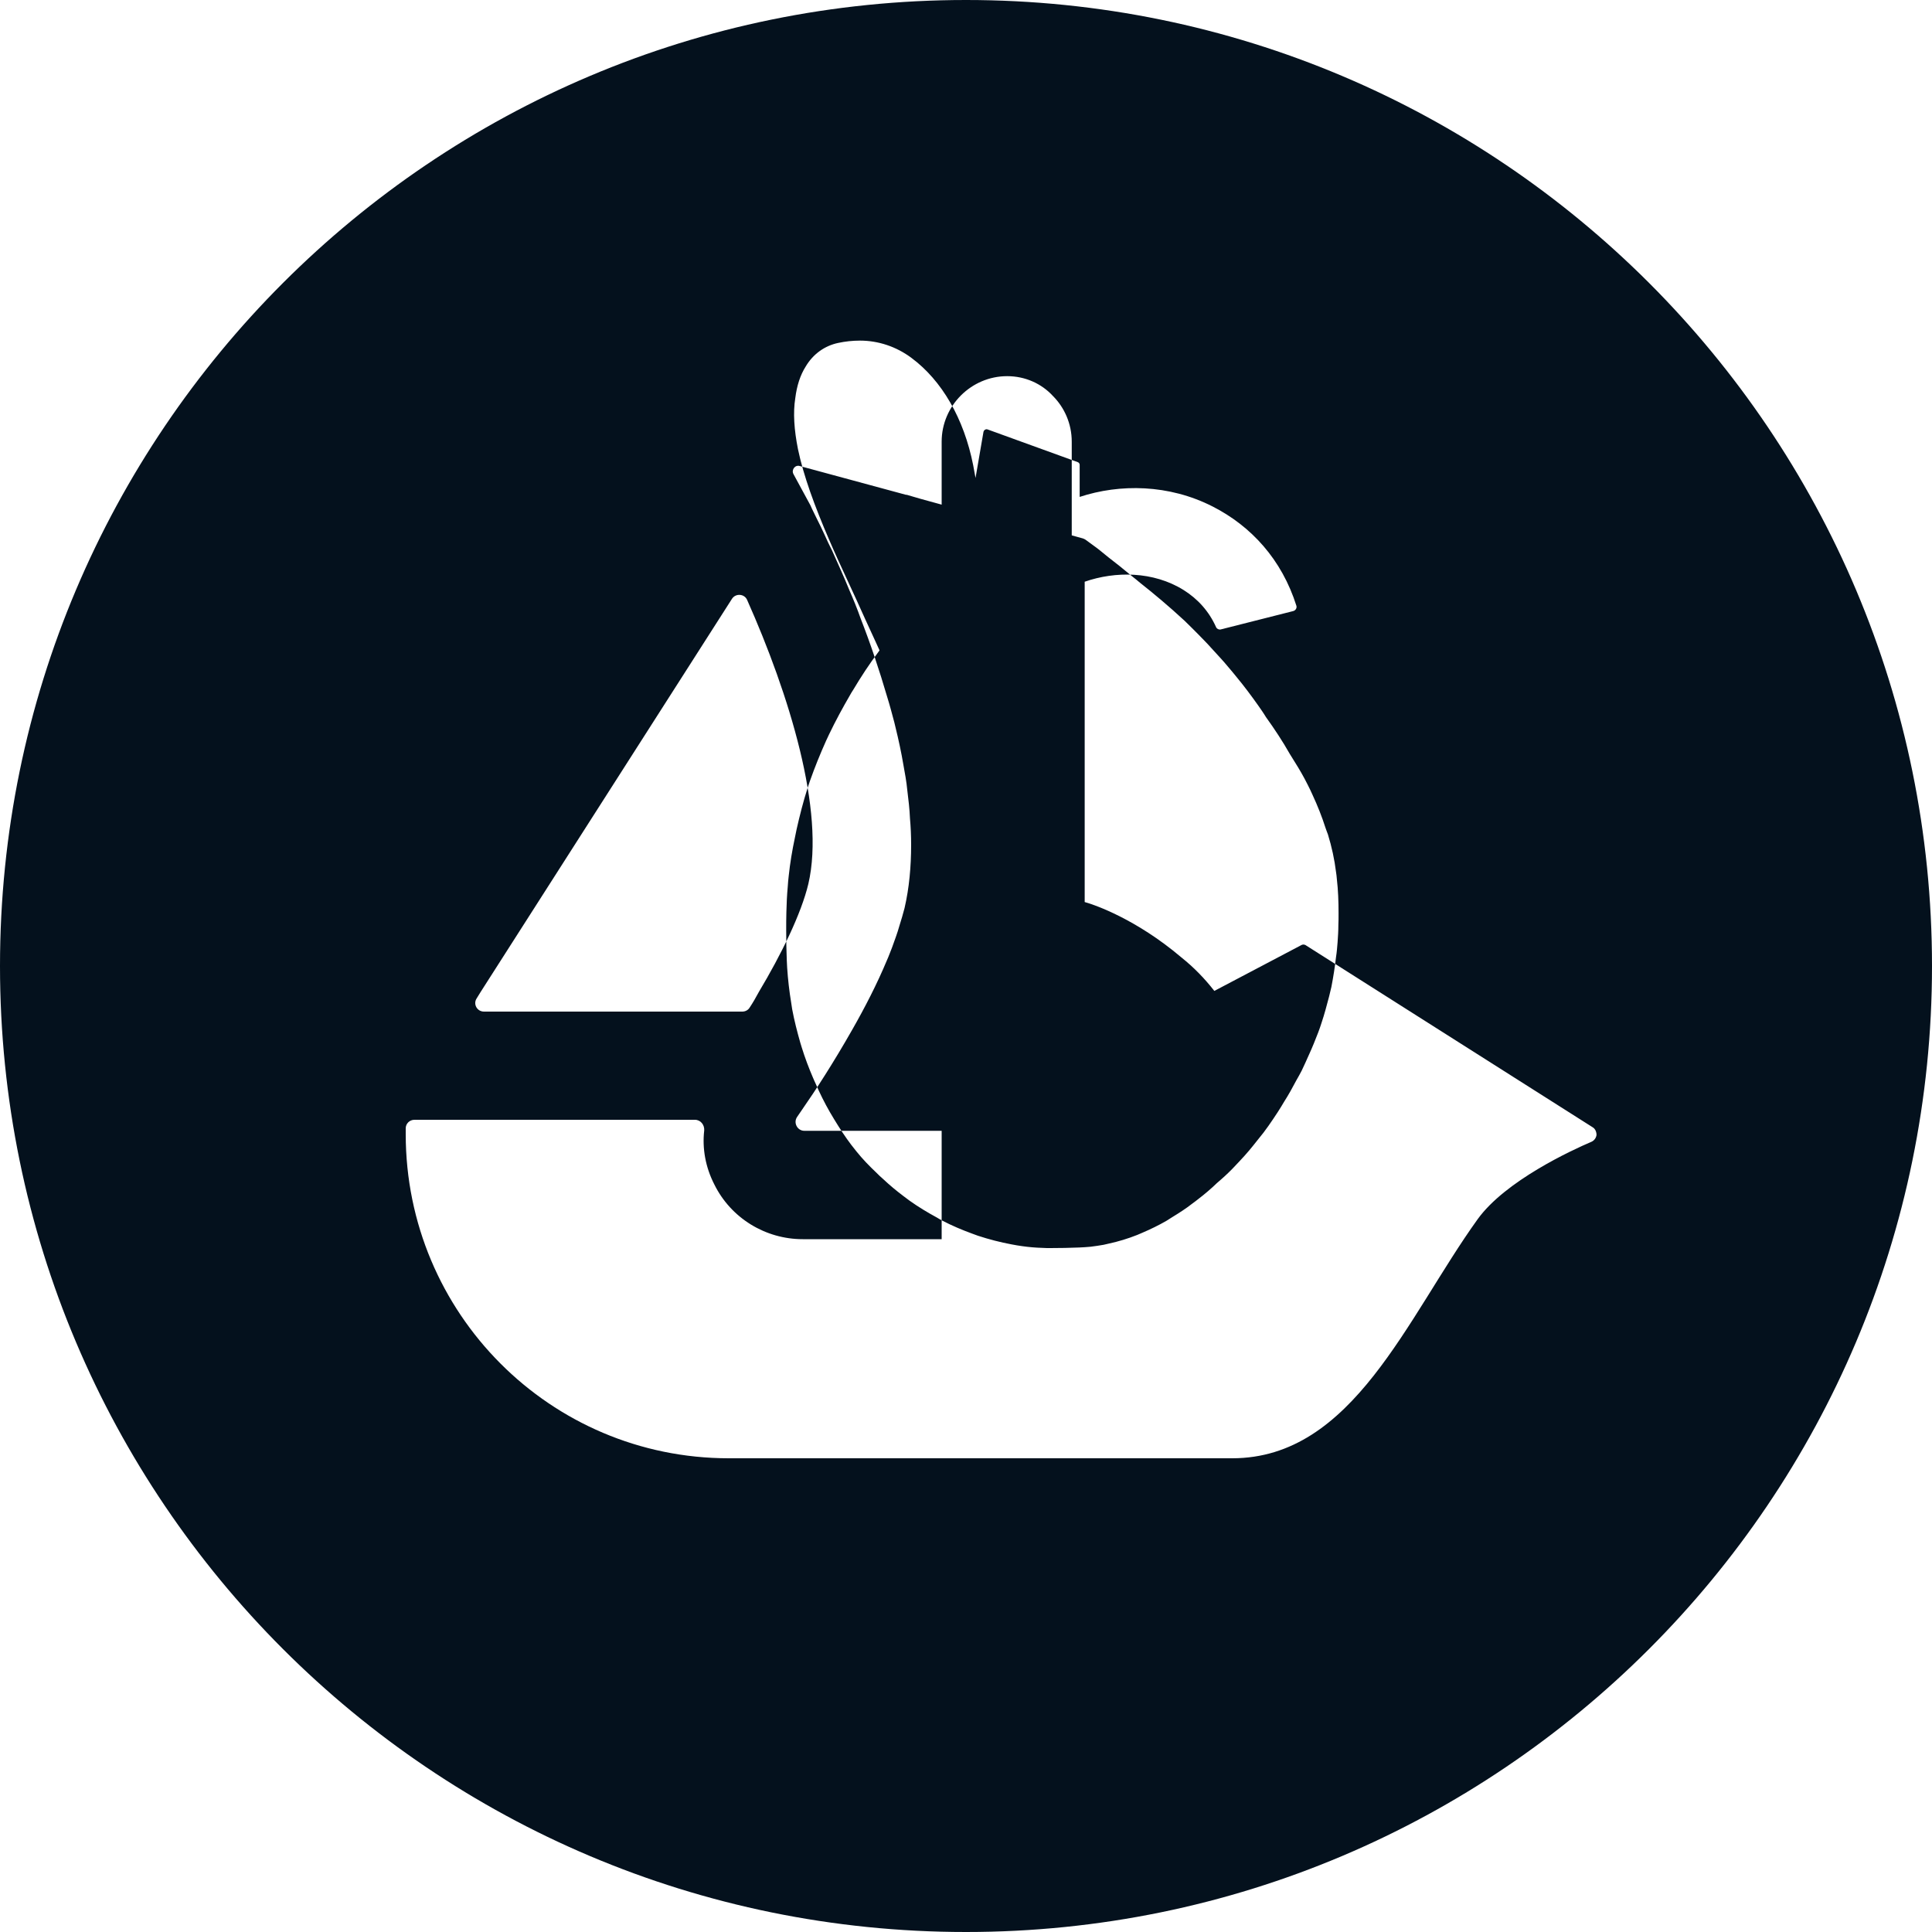 <svg width="20" height="20" viewBox="0 0 90 90" fill="none" xmlns="http://www.w3.org/2000/svg">
<path d="M45 0C20.151 0 0 20.151 0 45C0 69.849 20.151 90 45 90C69.849 90 90 69.849 90 45C90 20.151 69.858 0 45 0ZM22.203 46.512L22.392 46.206L34.101 27.891C34.272 27.63 34.677 27.657 34.803 27.945C36.756 32.328 38.448 37.782 37.656 41.175C37.323 42.57 36.396 44.46 35.352 46.206C35.217 46.458 35.073 46.71 34.911 46.953C34.839 47.061 34.713 47.124 34.578 47.124H22.545C22.221 47.124 22.032 46.773 22.203 46.512ZM74.376 52.812C74.376 52.983 74.277 53.127 74.133 53.19C73.224 53.577 70.119 55.008 68.832 56.799C65.538 61.38 63.027 67.932 57.402 67.932H33.948C25.632 67.932 18.9 61.173 18.9 52.83V52.56C18.9 52.344 19.08 52.164 19.305 52.164H32.373C32.634 52.164 32.823 52.398 32.805 52.659C32.706 53.505 32.868 54.378 33.273 55.17C34.047 56.745 35.658 57.726 37.395 57.726H43.866V52.677H37.467C37.143 52.677 36.945 52.299 37.134 52.029C37.206 51.921 37.278 51.813 37.368 51.687C37.971 50.823 38.835 49.491 39.699 47.97C40.284 46.944 40.851 45.846 41.31 44.748C41.4 44.55 41.472 44.343 41.553 44.145C41.679 43.794 41.805 43.461 41.895 43.137C41.985 42.858 42.066 42.57 42.138 42.3C42.354 41.364 42.444 40.374 42.444 39.348C42.444 38.943 42.426 38.52 42.39 38.124C42.372 37.683 42.318 37.242 42.264 36.801C42.228 36.414 42.156 36.027 42.084 35.631C41.985 35.046 41.859 34.461 41.715 33.876L41.661 33.651C41.553 33.246 41.454 32.868 41.328 32.463C40.959 31.203 40.545 29.97 40.095 28.818C39.933 28.359 39.753 27.918 39.564 27.486C39.294 26.82 39.015 26.217 38.763 25.65C38.628 25.389 38.52 25.155 38.412 24.912C38.286 24.642 38.16 24.372 38.025 24.111C37.935 23.913 37.827 23.724 37.755 23.544L36.963 22.086C36.855 21.888 37.035 21.645 37.251 21.708L42.201 23.049H42.219C42.228 23.049 42.228 23.049 42.237 23.049L42.885 23.238L43.605 23.436L43.866 23.508V20.574C43.866 18.9 45.243 17.523 46.917 17.523C47.754 17.523 48.519 17.868 49.05 18.447C49.581 18.978 49.926 19.734 49.926 20.574V24.939L50.448 25.083C50.493 25.101 50.538 25.119 50.574 25.146C50.691 25.236 50.862 25.353 51.078 25.515C51.24 25.632 51.42 25.794 51.627 25.956C51.96 26.208 52.338 26.514 52.761 26.865C52.878 26.955 52.986 27.045 53.103 27.144C53.742 27.648 54.453 28.242 55.182 28.917C55.389 29.117 55.596 29.325 55.803 29.533C56.01 29.75 56.226 29.958 56.415 30.175C56.685 30.474 56.973 30.773 57.225 31.081C57.351 31.236 57.486 31.382 57.603 31.536C57.963 31.971 58.287 32.406 58.602 32.85C58.728 33.031 58.863 33.221 58.971 33.402C59.376 33.966 59.754 34.539 60.078 35.112C60.159 35.238 60.231 35.364 60.312 35.49C60.528 35.832 60.726 36.174 60.906 36.534C60.987 36.697 61.077 36.869 61.149 37.041C61.383 37.548 61.581 38.046 61.743 38.553C61.779 38.664 61.824 38.772 61.86 38.871C62.04 39.456 62.166 40.041 62.238 40.626C62.256 40.725 62.265 40.833 62.274 40.932C62.337 41.472 62.355 42.003 62.355 42.543C62.355 42.732 62.355 42.93 62.346 43.11C62.346 43.371 62.328 43.632 62.31 43.893C62.292 44.118 62.274 44.352 62.238 44.577C62.184 45.045 62.112 45.504 62.022 45.972C61.986 46.125 61.95 46.269 61.914 46.422C61.806 46.836 61.698 47.241 61.563 47.646C61.518 47.79 61.464 47.943 61.41 48.087C61.275 48.438 61.131 48.798 60.969 49.149C60.861 49.392 60.753 49.635 60.636 49.878C60.564 50.022 60.474 50.175 60.393 50.319C60.213 50.661 60.024 51.003 59.817 51.327C59.727 51.48 59.628 51.642 59.529 51.795C59.241 52.236 58.944 52.677 58.611 53.073C58.476 53.253 58.332 53.415 58.197 53.586C58.044 53.766 57.891 53.937 57.729 54.108C57.522 54.333 57.306 54.558 57.081 54.765C56.955 54.882 56.82 54.999 56.694 55.107C56.415 55.377 56.118 55.629 55.812 55.863C55.731 55.926 55.641 55.998 55.551 56.061C55.254 56.295 54.93 56.502 54.606 56.7C54.516 56.754 54.426 56.817 54.336 56.871C53.976 57.078 53.607 57.258 53.229 57.42C53.148 57.456 53.067 57.492 52.977 57.528C52.545 57.699 52.104 57.834 51.645 57.933C51.564 57.951 51.492 57.969 51.411 57.987C51.213 58.023 51.015 58.05 50.808 58.077C50.628 58.095 50.457 58.104 50.277 58.113C49.827 58.131 49.377 58.14 48.927 58.14C48.801 58.14 48.684 58.14 48.558 58.131C48.243 58.122 47.928 58.095 47.613 58.05C47.451 58.032 47.289 57.996 47.127 57.969C46.596 57.87 46.074 57.735 45.552 57.564C45.462 57.528 45.372 57.501 45.282 57.465C44.814 57.294 44.346 57.096 43.896 56.862C43.815 56.817 43.725 56.772 43.644 56.718C43.212 56.484 42.78 56.223 42.375 55.935C42.276 55.863 42.186 55.791 42.087 55.719C41.763 55.476 41.439 55.206 41.133 54.918C41.025 54.828 40.926 54.729 40.827 54.63C40.494 54.315 40.179 53.991 39.891 53.631C39.81 53.532 39.738 53.433 39.657 53.334C39.369 52.956 39.108 52.551 38.856 52.137C38.793 52.029 38.721 51.912 38.658 51.804C38.415 51.381 38.19 50.931 37.992 50.472C37.956 50.391 37.911 50.301 37.875 50.211C37.677 49.752 37.497 49.275 37.344 48.78C37.326 48.708 37.299 48.645 37.281 48.573C37.137 48.069 37.002 47.547 36.903 47.016C36.885 46.917 36.876 46.818 36.858 46.719C36.768 46.179 36.705 45.63 36.669 45.081C36.66 44.964 36.66 44.838 36.651 44.721C36.633 44.271 36.624 43.812 36.624 43.353C36.624 43.065 36.624 42.768 36.633 42.48C36.642 42.093 36.66 41.697 36.696 41.31C36.705 41.139 36.723 40.968 36.741 40.806C36.804 40.206 36.903 39.615 37.029 39.024C37.056 38.889 37.083 38.763 37.11 38.628C37.254 37.989 37.416 37.35 37.614 36.729C37.65 36.612 37.695 36.495 37.731 36.378C37.956 35.739 38.208 35.118 38.487 34.497C38.532 34.398 38.577 34.308 38.622 34.209C38.928 33.57 39.261 32.958 39.612 32.355C39.648 32.283 39.693 32.22 39.738 32.148C40.107 31.527 40.503 30.924 40.935 30.348L40.971 30.294L40.782 29.88C40.629 29.547 40.467 29.196 40.314 28.863C39.756 27.603 39.135 26.334 38.622 25.137C37.956 23.598 37.425 22.149 37.173 20.925C36.993 20.025 36.939 19.224 37.047 18.549C37.119 17.964 37.281 17.469 37.533 17.073C37.875 16.494 38.415 16.107 39.045 15.975C39.378 15.903 39.72 15.867 40.062 15.867C40.908 15.867 41.754 16.143 42.465 16.677C43.869 17.721 44.904 19.488 45.336 21.678C45.372 21.867 45.408 22.068 45.444 22.266L45.813 20.124C45.831 20.034 45.921 19.971 46.011 20.007L50.205 21.528C50.259 21.546 50.295 21.6 50.295 21.654V23.148C52.167 22.533 54.444 22.551 56.496 23.598C58.278 24.507 59.709 26.055 60.393 28.224C60.42 28.332 60.348 28.44 60.24 28.467L56.865 29.322C56.775 29.34 56.685 29.295 56.649 29.214C56.316 28.467 55.785 27.891 55.137 27.486C53.724 26.604 51.951 26.604 50.529 27.099V42.021L50.709 42.075C50.961 42.156 52.896 42.786 55.038 44.604C55.623 45.072 56.127 45.594 56.568 46.161L60.636 44.019C60.708 43.983 60.798 44.001 60.861 44.055L74.196 52.515C74.331 52.596 74.376 52.758 74.376 52.911V52.812Z" fill="#04111D"/>
</svg>